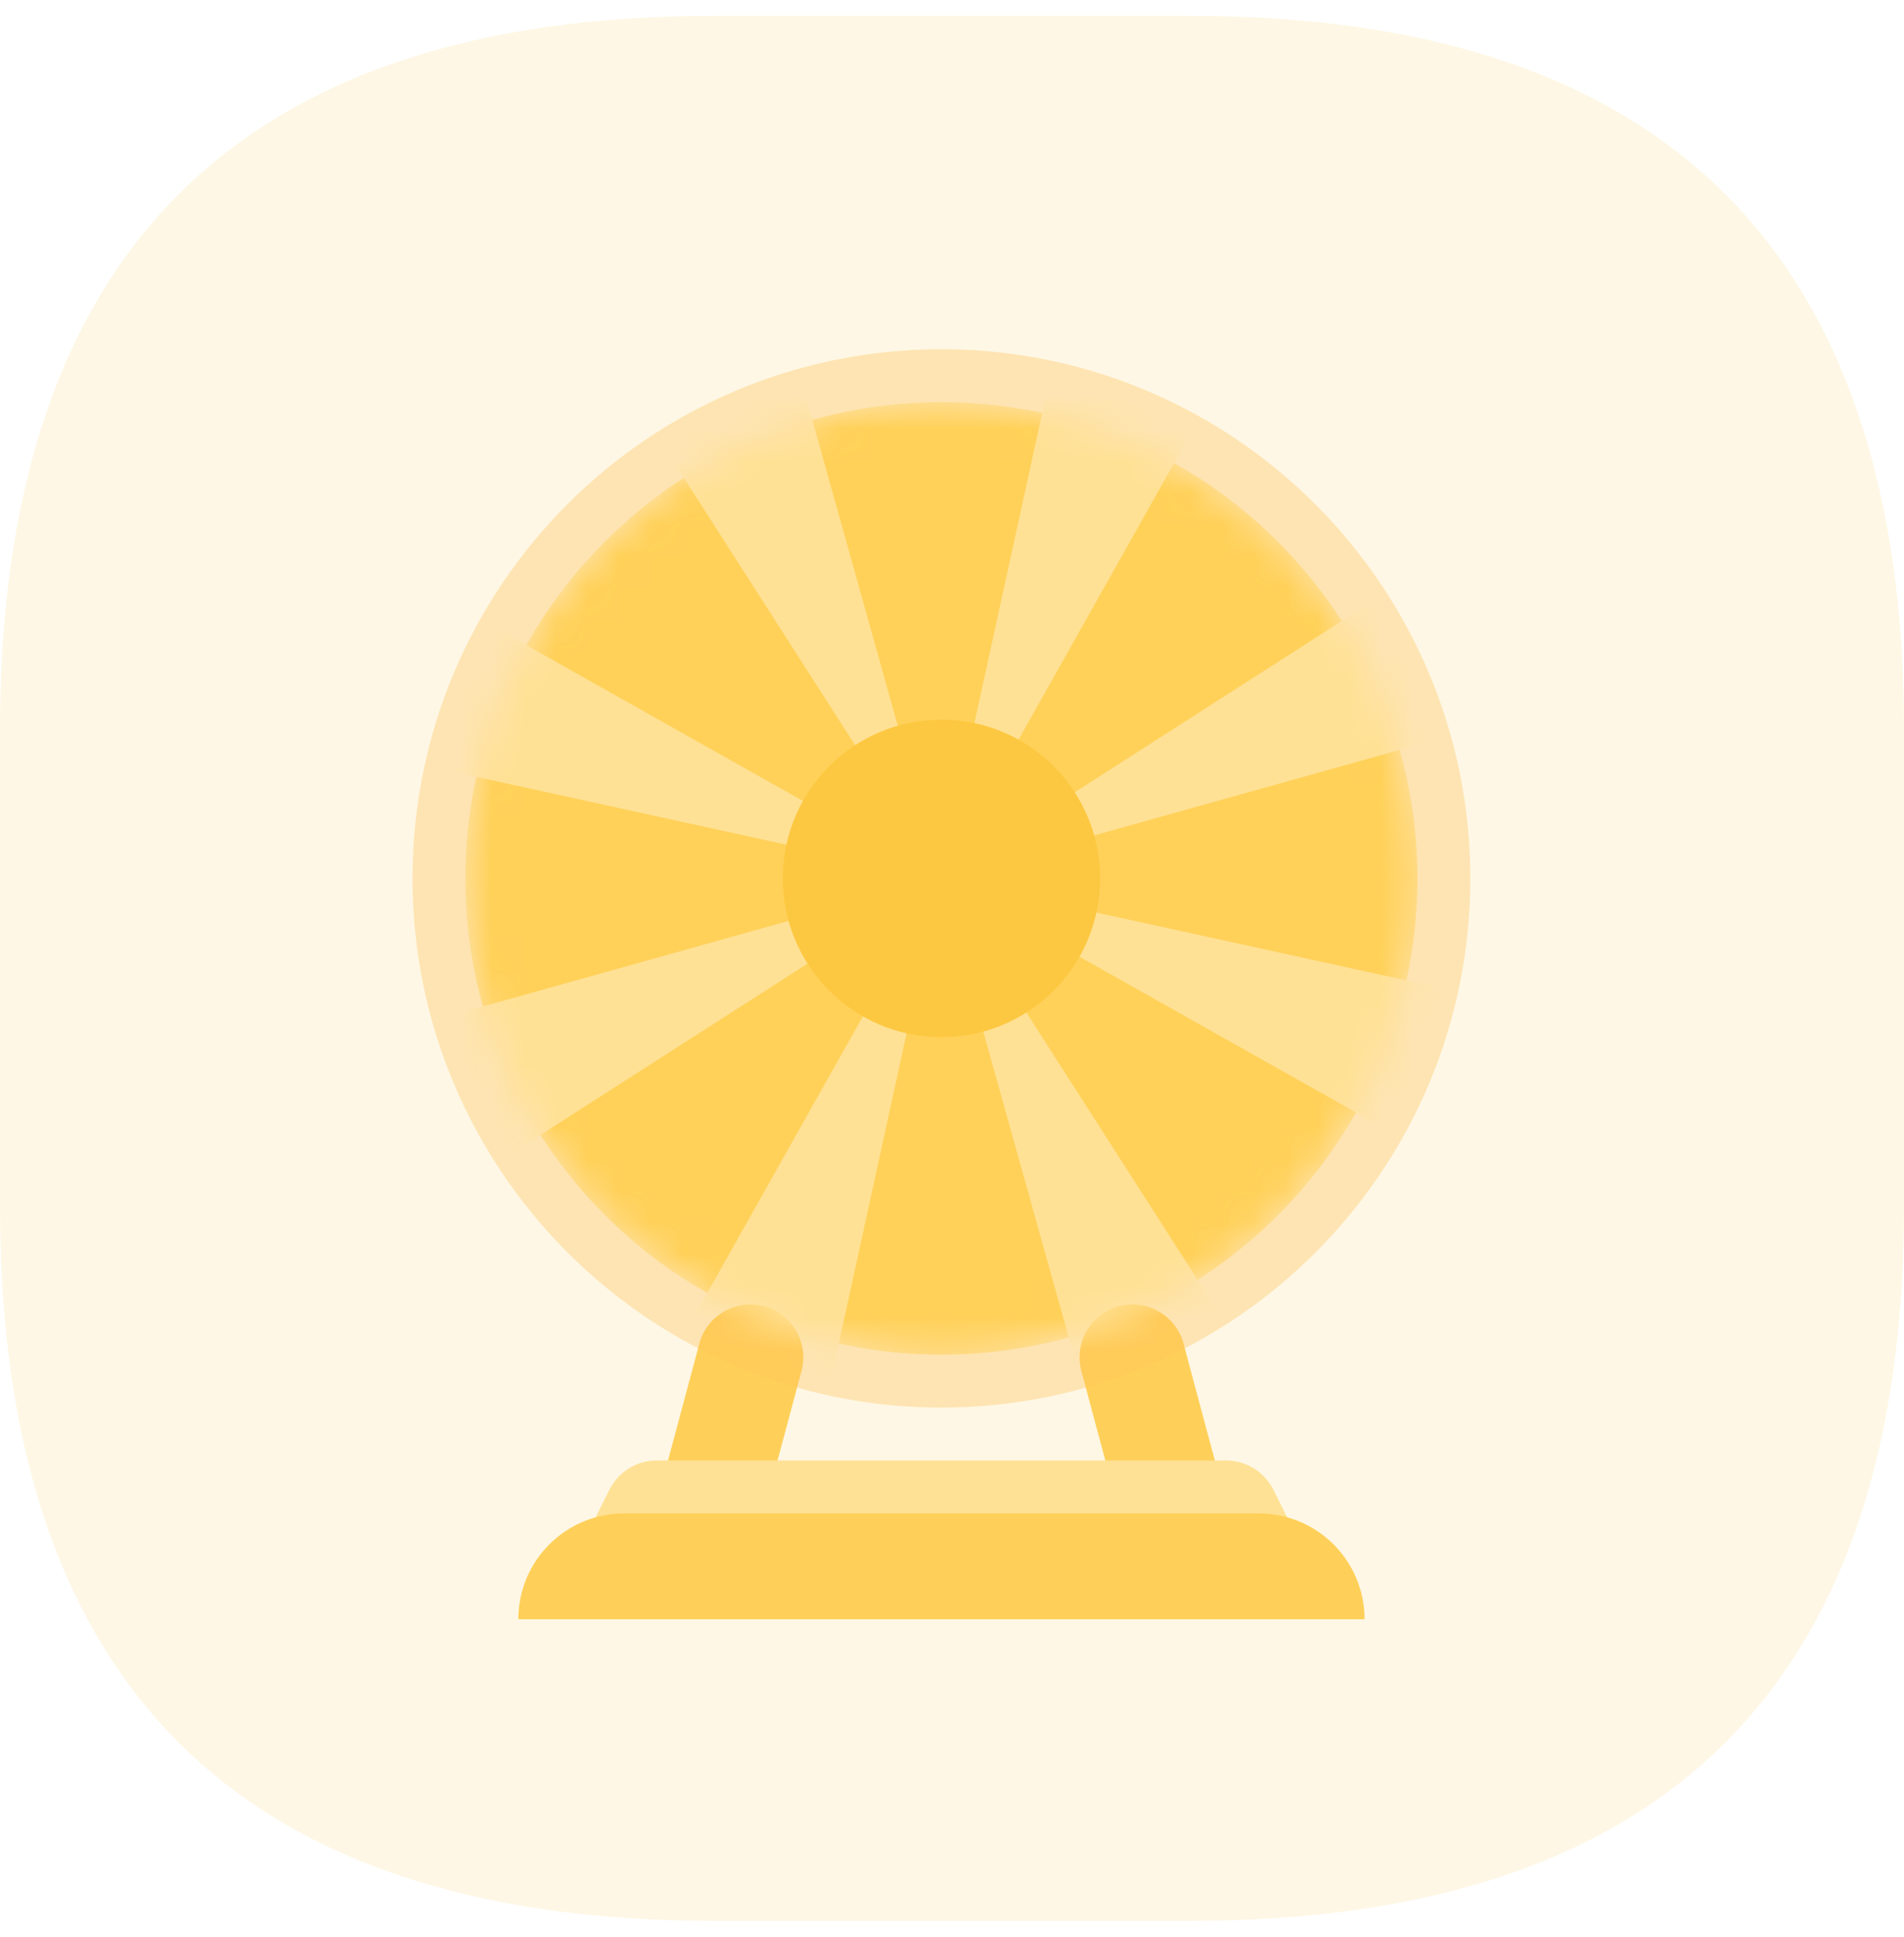 <svg width="60" height="61" viewBox="0 0 60 61" fill="none" xmlns="http://www.w3.org/2000/svg">
<path d="M22.5 0.5H37.5C52.5 0.5 60 8 60 23V38C60 53 52.5 60.5 37.5 60.5H22.5C7.5 60.5 0 53 0 38V23C0 8 7.5 0.5 22.5 0.5Z" fill="#FCD97E" fill-opacity="0.2"/>
<path d="M25.257 43.183C25.495 42.294 24.967 41.38 24.078 41.142C23.189 40.904 22.275 41.431 22.037 42.321L20.743 47.15C20.505 48.039 21.032 48.953 21.921 49.191C22.81 49.43 23.724 48.902 23.963 48.013L25.257 43.183Z" fill="#FFD059"/>
<path d="M34.077 43.183C33.839 42.294 34.366 41.38 35.255 41.142C36.145 40.904 37.058 41.431 37.297 42.321L38.591 47.15C38.829 48.039 38.301 48.953 37.412 49.191C36.523 49.43 35.609 48.902 35.371 48.013L34.077 43.183Z" fill="#FFD059"/>
<path fill-rule="evenodd" clip-rule="evenodd" d="M20.696 46H38.636C39.267 46 39.844 46.357 40.126 46.921L41.332 49.333H17.999L19.205 46.921C19.487 46.357 20.064 46 20.696 46Z" fill="#FFE195"/>
<path fill-rule="evenodd" clip-rule="evenodd" d="M19.668 47.667H39.668C41.509 47.667 43.001 49.159 43.001 51H16.334C16.334 49.159 17.827 47.667 19.668 47.667Z" fill="#FFD059"/>
<path d="M43.696 18.674C42.227 16.387 40.216 14.483 37.842 13.144C35.426 11.781 32.638 11 29.667 11C20.462 11 13 18.462 13 27.667C13 30.98 13.971 34.065 15.638 36.66C17.107 38.946 19.118 40.85 21.491 42.189C23.907 43.552 26.695 44.333 29.667 44.333C38.871 44.333 46.333 36.871 46.333 27.667C46.333 24.353 45.362 21.269 43.696 18.674Z" fill="#FFC459" fill-opacity="0.37"/>
<mask id="mask0_5521_101291" style="mask-type:alpha" maskUnits="userSpaceOnUse" x="14" y="12" width="31" height="31">
<path d="M42.293 19.573C40.971 17.515 39.161 15.802 37.024 14.597C34.85 13.37 32.341 12.667 29.666 12.667C21.382 12.667 14.666 19.382 14.666 27.667C14.666 30.649 15.54 33.425 17.04 35.76C18.362 37.818 20.172 39.532 22.309 40.737C24.483 41.963 26.992 42.667 29.666 42.667C37.951 42.667 44.666 35.951 44.666 27.667C44.666 24.685 43.793 21.909 42.293 19.573Z" fill="white"/>
</mask>
<g mask="url(#mask0_5521_101291)">
<path d="M42.293 19.573C40.971 17.515 39.161 15.802 37.024 14.597C34.85 13.37 32.341 12.667 29.666 12.667C21.382 12.667 14.666 19.382 14.666 27.667C14.666 30.649 15.54 33.425 17.04 35.76C18.362 37.818 20.172 39.532 22.309 40.737C24.483 41.963 26.992 42.667 29.666 42.667C37.951 42.667 44.666 35.951 44.666 27.667C44.666 24.685 43.793 21.909 42.293 19.573Z" fill="#FFD159"/>
<path d="M29.636 27.667L25.298 12.154C23.738 12.589 22.274 13.25 20.943 14.105L29.636 27.667Z" fill="#FFE195"/>
<path d="M45.155 23.327C44.718 21.767 44.06 20.3 43.205 18.968L29.636 27.667L45.155 23.327Z" fill="#FFE195"/>
<path d="M29.636 27.667H29.636L37.543 13.62C36.168 12.845 34.666 12.27 33.08 11.923L29.636 27.667Z" fill="#FFE195"/>
<path d="M29.636 27.667L33.974 43.18C35.534 42.744 36.998 42.084 38.329 41.228L29.636 27.667Z" fill="#FFE195"/>
<path d="M21.73 41.713C23.104 42.489 24.606 43.063 26.193 43.41L29.637 27.667L21.73 41.713Z" fill="#FFE195"/>
<path d="M29.636 27.667L15.595 19.762C14.819 21.137 14.239 22.635 13.894 24.223L29.636 27.667Z" fill="#FFE195"/>
<path d="M29.636 27.667L14.117 32.007C14.553 33.566 15.212 35.034 16.067 36.365H16.067L29.636 27.667Z" fill="#FFE195"/>
<path d="M29.636 27.667L43.677 35.571C44.453 34.196 45.033 32.698 45.379 31.11L29.636 27.667Z" fill="#FFE195"/>
</g>
<path d="M29.668 32.667C32.429 32.667 34.667 30.428 34.667 27.667C34.667 24.905 32.429 22.667 29.668 22.667C26.906 22.667 24.668 24.905 24.668 27.667C24.668 30.428 26.906 32.667 29.668 32.667Z" fill="#FDC841"/>
</svg>
